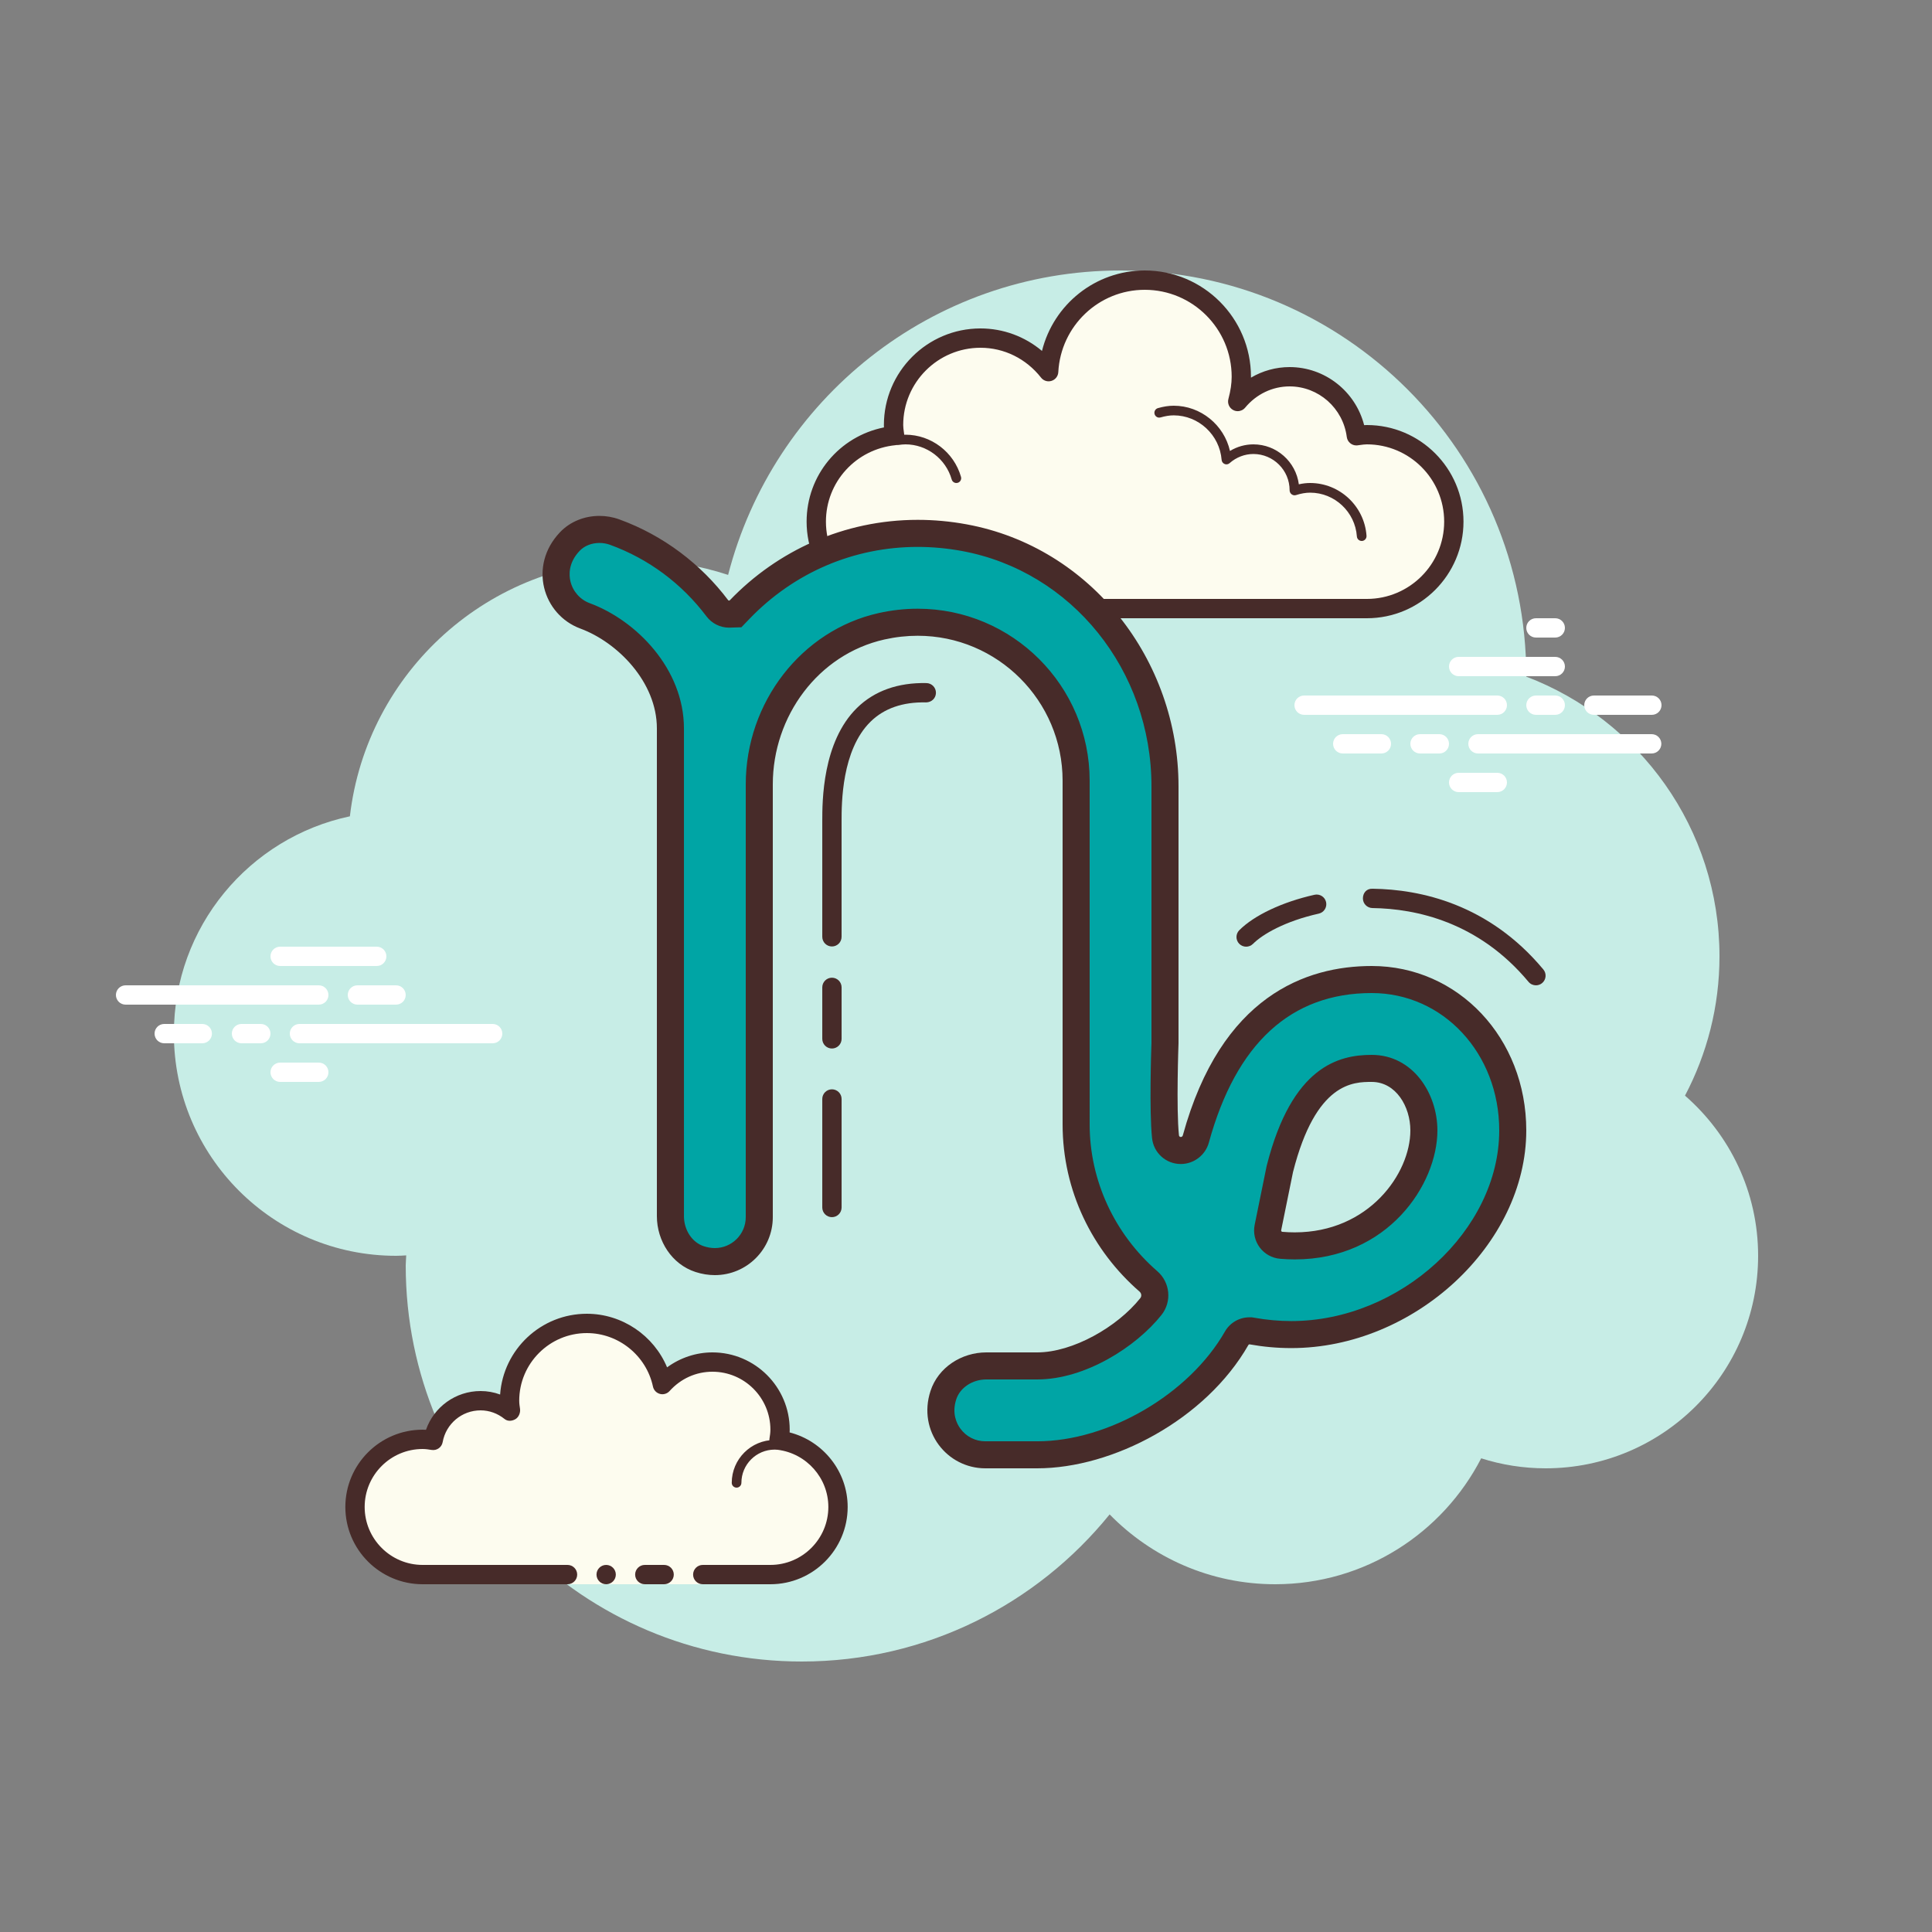 <svg xmlns="http://www.w3.org/2000/svg"  viewBox="0 0 100 100" width="100px" height="100px"><rect x="0" y="0" width="100" height="100" fill="#808080" stroke="none"/><path fill="#c7ede6" d="M87.215,56.71C88.35,54.555,89,52.105,89,49.5c0-6.621-4.159-12.257-10.001-14.478 C78.999,35.015,79,35.008,79,35c0-11.598-9.402-21-21-21c-9.784,0-17.981,6.701-20.313,15.757C36.211,29.272,34.638,29,33,29 c-7.692,0-14.023,5.793-14.89,13.252C12.906,43.353,9,47.969,9,53.5C9,59.851,14.149,65,20.5,65c0.177,0,0.352-0.012,0.526-0.022 C21.022,65.153,21,65.324,21,65.5C21,76.822,30.178,86,41.5,86c6.437,0,12.175-2.972,15.934-7.614C59.612,80.611,62.64,82,66,82 c4.65,0,8.674-2.65,10.666-6.518C77.718,75.817,78.837,76,80,76c6.075,0,11-4.925,11-11C91,61.689,89.53,58.727,87.215,56.71z"/><path fill="#fff" d="M77.5,37h-10c-0.276,0-0.5-0.224-0.5-0.5s0.224-0.5,0.5-0.5h10c0.276,0,0.5,0.224,0.5,0.5 S77.777,37,77.5,37z"/><path fill="#fff" d="M80.5,37h-1c-0.276,0-0.5-0.224-0.5-0.5s0.224-0.5,0.5-0.5h1c0.276,0,0.5,0.224,0.5,0.5 S80.777,37,80.5,37z"/><path fill="#fff" d="M85.491,39H76.5c-0.276,0-0.5-0.224-0.5-0.5s0.224-0.5,0.5-0.5h8.991c0.276,0,0.5,0.224,0.5,0.5 S85.767,39,85.491,39z"/><path fill="#fff" d="M74.5,39h-1c-0.276,0-0.5-0.224-0.5-0.5s0.224-0.5,0.5-0.5h1c0.276,0,0.5,0.224,0.5,0.5 S74.777,39,74.5,39z"/><path fill="#fff" d="M71.5,39h-2c-0.276,0-0.5-0.224-0.5-0.5s0.224-0.5,0.5-0.5h2c0.276,0,0.5,0.224,0.5,0.5 S71.777,39,71.5,39z"/><path fill="#fff" d="M77.5,41h-2c-0.276,0-0.5-0.224-0.5-0.5s0.224-0.5,0.5-0.5h2c0.276,0,0.5,0.224,0.5,0.5 S77.776,41,77.5,41z"/><path fill="#fff" d="M80.5,32c-0.177,0-0.823,0-1,0c-0.276,0-0.5,0.224-0.5,0.5c0,0.276,0.224,0.5,0.5,0.5 c0.177,0,0.823,0,1,0c0.276,0,0.5-0.224,0.5-0.5C81,32.224,80.776,32,80.5,32z"/><path fill="#fff" d="M80.5,34c-0.177,0-4.823,0-5,0c-0.276,0-0.5,0.224-0.5,0.5c0,0.276,0.224,0.5,0.5,0.5 c0.177,0,4.823,0,5,0c0.276,0,0.5-0.224,0.5-0.5C81,34.224,80.776,34,80.5,34z"/><path fill="#fff" d="M85.5,36c-0.177,0-2.823,0-3,0c-0.276,0-0.5,0.224-0.5,0.5c0,0.276,0.224,0.5,0.5,0.5 c0.177,0,2.823,0,3,0c0.276,0,0.5-0.224,0.5-0.5C86,36.224,85.776,36,85.5,36z"/><g><path fill="#fff" d="M16.5,52h-10C6.224,52,6,51.776,6,51.5S6.224,51,6.5,51h10c0.276,0,0.5,0.224,0.5,0.5 S16.776,52,16.5,52z"/><path fill="#fff" d="M20.5,52h-2c-0.276,0-0.5-0.224-0.5-0.5s0.224-0.5,0.5-0.5h2c0.276,0,0.5,0.224,0.5,0.5 S20.776,52,20.5,52z"/><path fill="#fff" d="M25.5,54h-10c-0.276,0-0.5-0.224-0.5-0.5s0.224-0.5,0.5-0.5h10c0.276,0,0.5,0.224,0.5,0.5 S25.777,54,25.5,54z"/><path fill="#fff" d="M13.5,54h-1c-0.276,0-0.5-0.224-0.5-0.5s0.224-0.5,0.5-0.5h1c0.276,0,0.5,0.224,0.5,0.5 S13.776,54,13.5,54z"/><path fill="#fff" d="M10.47,54H8.5C8.224,54,8,53.776,8,53.5S8.224,53,8.5,53h1.97c0.276,0,0.5,0.224,0.5,0.5 S10.746,54,10.47,54z"/><path fill="#fff" d="M19.5,50h-5c-0.276,0-0.5-0.224-0.5-0.5s0.224-0.5,0.5-0.5h5c0.276,0,0.5,0.224,0.5,0.5 S19.777,50,19.5,50z"/><path fill="#fff" d="M16.5,56h-2c-0.276,0-0.5-0.224-0.5-0.5s0.224-0.5,0.5-0.5h2c0.276,0,0.5,0.224,0.5,0.5 S16.776,56,16.5,56z"/></g><g><path fill="#fdfcef" d="M55.25,31.5V32h-3v-0.5c0,0-4.242,0-5.5,0c-2.485,0-4.5-2.015-4.5-4.5 c0-2.333,1.782-4.229,4.055-4.455C46.283,22.364,46.25,22.187,46.25,22c0-2.485,2.015-4.5,4.5-4.5 c1.438,0,2.703,0.686,3.527,1.736c0.14-2.636,2.302-4.736,4.973-4.736c2.761,0,5,2.239,5,5c0,0.446-0.077,0.87-0.187,1.282 c0.642-0.777,1.6-1.282,2.687-1.282c1.781,0,3.234,1.335,3.455,3.055c0.181-0.022,0.358-0.055,0.545-0.055 c2.485,0,4.5,2.015,4.5,4.5s-2.015,4.5-4.5,4.5s-9.5,0-9.5,0H55.25z"/><path fill="#472b29" d="M59.25,14c3.033,0,5.5,2.467,5.5,5.5c0,0.016,0,0.031,0,0.047c0.602-0.354,1.29-0.547,2-0.547 c1.831,0,3.411,1.261,3.858,3.005C70.655,22.002,70.702,22,70.75,22c2.757,0,5,2.243,5,5s-2.243,5-5,5h-15.5 c-0.276,0-0.5-0.224-0.5-0.5s0.224-0.5,0.5-0.5h15.5c2.206,0,4-1.794,4-4s-1.794-4-4-4c-0.117,0-0.23,0.017-0.343,0.032 l-0.141,0.019c-0.021,0.003-0.041,0.004-0.062,0.004c-0.246,0-0.462-0.185-0.495-0.437C69.518,21.125,68.246,20,66.75,20 c-0.885,0-1.723,0.401-2.301,1.1c-0.098,0.118-0.241,0.182-0.386,0.182c-0.078,0-0.156-0.018-0.228-0.056 c-0.209-0.107-0.314-0.346-0.254-0.573c0.116-0.436,0.17-0.802,0.17-1.153c0-2.481-2.019-4.5-4.5-4.5 c-2.381,0-4.347,1.872-4.474,4.263c-0.011,0.208-0.15,0.387-0.349,0.45c-0.05,0.016-0.101,0.024-0.152,0.024 c-0.15,0-0.296-0.069-0.392-0.192C53.112,18.563,51.971,18,50.75,18c-2.206,0-4,1.794-4,4c0,0.117,0.017,0.23,0.032,0.343 l0.019,0.141c0.016,0.134-0.022,0.268-0.106,0.373c-0.084,0.105-0.207,0.172-0.34,0.185C44.299,23.247,42.75,24.949,42.75,27 c0,2.206,1.794,4,4,4h5.5c0.276,0,0.5,0.224,0.5,0.5s-0.224,0.5-0.5,0.5h-5.5c-2.757,0-5-2.243-5-5 c0-2.397,1.689-4.413,4.003-4.877C45.751,22.082,45.75,22.041,45.75,22c0-2.757,2.243-5,5-5c1.176,0,2.293,0.416,3.183,1.164 C54.531,15.76,56.695,14,59.25,14L59.25,14z"/><path fill="#472b29" d="M60.75,21c1.403,0,2.609,0.999,2.913,2.341C64.03,23.119,64.449,23,64.875,23 c1.202,0,2.198,0.897,2.353,2.068C67.431,25.022,67.624,25,67.813,25c1.529,0,2.811,1.2,2.918,2.732 C70.74,27.87,70.636,27.99,70.499,28c-0.006,0-0.012,0-0.018,0c-0.13,0-0.24-0.101-0.249-0.232 c-0.089-1.271-1.151-2.268-2.419-2.268c-0.229,0-0.47,0.042-0.738,0.127c-0.022,0.007-0.045,0.01-0.067,0.01 c-0.055,0-0.11-0.02-0.156-0.054c-0.064-0.047-0.102-0.129-0.102-0.209c0-1.034-0.841-1.875-1.875-1.875 c-0.447,0-0.885,0.168-1.231,0.473c-0.047,0.041-0.106,0.063-0.165,0.063c-0.032,0-0.063-0.006-0.093-0.019 c-0.088-0.035-0.148-0.117-0.155-0.212c-0.102-1.292-1.191-2.305-2.479-2.305c-0.208,0-0.425,0.034-0.682,0.107 c-0.023,0.007-0.047,0.01-0.07,0.01c-0.109,0-0.207-0.073-0.239-0.182c-0.038-0.133,0.039-0.271,0.172-0.309 C60.233,21.04,60.494,21,60.75,21L60.75,21z"/><path fill="#472b29" d="M46.867,22.5c1.326,0,2.508,0.897,2.874,2.182c0.038,0.133-0.039,0.271-0.172,0.309 C49.545,24.997,49.522,25,49.5,25c-0.109,0-0.209-0.072-0.24-0.182C48.955,23.748,47.971,23,46.867,23 c-0.117,0-0.23,0.014-0.342,0.029c-0.012,0.002-0.023,0.003-0.035,0.003c-0.121,0-0.229-0.092-0.246-0.217 c-0.019-0.137,0.077-0.263,0.214-0.281C46.592,22.516,46.728,22.5,46.867,22.5L46.867,22.5z"/></g><g><path fill="#fdfcef" d="M36.375,81.5c0,0,1.567,0,3.5,0s3.5-1.567,3.5-3.5c0-1.781-1.335-3.234-3.055-3.455 c0.028-0.179,0.055-0.358,0.055-0.545c0-1.933-1.567-3.5-3.5-3.5c-1.032,0-1.95,0.455-2.59,1.165 c-0.384-1.808-1.987-3.165-3.91-3.165c-2.209,0-4,1.791-4,4c0,0.191,0.03,0.374,0.056,0.558c-0.428-0.344-0.965-0.558-1.556-0.558 c-1.228,0-2.245,0.887-2.455,2.055c-0.179-0.028-0.358-0.055-0.545-0.055c-1.933,0-3.5,1.567-3.5,3.5s1.567,3.5,3.5,3.5 s7.5,0,7.5,0V82h7V81.5z"/><path fill="#472b29" d="M38.125,77c-0.138,0-0.25-0.112-0.25-0.25c0-1.223,0.995-2.218,2.218-2.218 c0.034,0.009,0.737-0.001,1.244,0.136c0.133,0.036,0.212,0.173,0.176,0.306c-0.036,0.134-0.173,0.213-0.306,0.176 c-0.444-0.12-1.1-0.12-1.113-0.118c-0.948,0-1.719,0.771-1.719,1.718C38.375,76.888,38.263,77,38.125,77z"/><circle cx="31.375" cy="81.5" r=".5" fill="#472b29"/><path fill="#472b29" d="M39.875,82h-3.5c-0.276,0-0.5-0.224-0.5-0.5s0.224-0.5,0.5-0.5h3.5c1.654,0,3-1.346,3-3 c0-1.496-1.125-2.768-2.618-2.959c-0.134-0.018-0.255-0.088-0.336-0.196s-0.115-0.244-0.094-0.377 c0.024-0.153,0.049-0.308,0.049-0.468c0-1.654-1.346-3-3-3c-0.85,0-1.638,0.355-2.219,1c-0.125,0.139-0.321,0.198-0.5,0.148 c-0.182-0.049-0.321-0.195-0.36-0.379C33.455,70.165,32.016,69,30.375,69c-1.93,0-3.5,1.57-3.5,3.5 c0,0.143,0.021,0.28,0.041,0.418c0.029,0.203-0.063,0.438-0.242,0.54c-0.179,0.102-0.396,0.118-0.556-0.01 C25.753,73.155,25.324,73,24.875,73c-0.966,0-1.792,0.691-1.963,1.644c-0.048,0.267-0.296,0.446-0.569,0.405 C22.189,75.025,22.035,75,21.875,75c-1.654,0-3,1.346-3,3s1.346,3,3,3h7.5c0.276,0,0.5,0.224,0.5,0.5s-0.224,0.5-0.5,0.5h-7.5 c-2.206,0-4-1.794-4-4s1.794-4,4-4c0.059,0,0.116,0.002,0.174,0.006C22.463,72.82,23.586,72,24.875,72 c0.349,0,0.689,0.061,1.011,0.18c0.165-2.333,2.115-4.18,4.489-4.18c1.831,0,3.466,1.127,4.153,2.774 C35.208,70.276,36.03,70,36.875,70c2.206,0,4,1.794,4,4c0,0.048-0.001,0.095-0.004,0.142c1.743,0.448,3.004,2.027,3.004,3.858 C43.875,80.206,42.081,82,39.875,82z"/><path fill="#472b29" d="M34.375,81c-0.159,0-0.841,0-1,0c-0.276,0-0.5,0.224-0.5,0.5c0,0.276,0.224,0.5,0.5,0.5 c0.159,0,0.841,0,1,0c0.276,0,0.5-0.224,0.5-0.5C34.875,81.224,34.651,81,34.375,81z"/></g><g><path fill="#00a5a5" d="M51,75.3c-0.734,0-1.43-0.355-1.862-0.95c-0.44-0.606-0.554-1.385-0.31-2.135 c0.29-0.892,1.205-1.515,2.225-1.515h2.633c1.96,0,4.489-1.321,5.883-3.073c0.314-0.393,0.26-0.966-0.126-1.302 c-2.379-2.068-3.742-5.031-3.742-8.128v-17.79c0-4.521-3.679-8.2-8.2-8.2c-0.622,0-1.251,0.07-1.872,0.209 c-3.667,0.819-6.329,4.26-6.329,8.182V63c0,1.268-1.032,2.3-2.3,2.3c-0.259,0-0.523-0.043-0.785-0.128 c-0.892-0.29-1.515-1.205-1.515-2.225V37.704c0-2.723-2.275-5.034-4.417-5.825c-0.727-0.269-1.266-0.882-1.442-1.638 c-0.181-0.777,0.056-1.582,0.648-2.207c0.38-0.401,0.94-0.631,1.536-0.631c0.272,0,0.538,0.047,0.792,0.139 c2.109,0.766,3.945,2.129,5.31,3.942l0.21,0.279l0.397,0.024h0.295l0.25-0.23c2.448-2.548,5.721-3.949,9.221-3.949 c0.799,0,1.611,0.075,2.414,0.223C55.932,28.938,60.3,34.352,60.3,40.702V54c-0.005,0.115-0.122,3.418,0.026,4.835 c0.042,0.406,0.382,0.714,0.791,0.714c0.363,0,0.684-0.245,0.779-0.597C63.77,52.132,67.881,50.7,71,50.7 c4.094,0,7.3,3.431,7.3,7.811c0,5.53-5.463,10.567-11.461,10.567c-0.681,0-1.365-0.061-2.034-0.182l-0.062-0.011l-0.479-0.001 l-0.252,0.383c-1.967,3.44-6.405,6.034-10.326,6.034H51z M71,55.3c-1.6,0-3.585,0.59-4.753,5.194l-0.683,3.353l0.199,0.303 c0.131,0.176,0.331,0.287,0.549,0.306c0.241,0.021,0.476,0.031,0.704,0.031c4.36,0,6.684-3.47,6.684-5.976 C73.7,56.932,72.69,55.3,71,55.3z"/><path fill="#472b29" d="M31.025,28.103L31.025,28.103c0.19,0,0.377,0.033,0.553,0.097c1.981,0.72,3.707,2,4.99,3.704 c0.275,0.365,0.711,0.583,1.166,0.583l0.64-0.019l0.413-0.43c2.312-2.406,5.406-3.73,8.713-3.73c0.757,0,1.527,0.071,2.287,0.211 c5.686,1.047,9.813,6.171,9.813,12.184v13.272c-0.012,0.345-0.119,3.519,0.03,4.934c0.08,0.764,0.72,1.34,1.487,1.34 c0.677,0,1.275-0.457,1.454-1.111C63.982,54.003,66.818,51.4,71,51.4c3.701,0,6.6,3.124,6.6,7.111 c0,5.164-5.129,9.867-10.761,9.867c-0.639,0-1.281-0.058-1.917-0.173l-0.13-0.021H64.67c-0.525,0-1.012,0.284-1.267,0.735 c-1.851,3.239-6.029,5.682-9.718,5.682H51c-0.518,0-0.991-0.241-1.296-0.662c-0.181-0.249-0.448-0.775-0.21-1.507 c0.197-0.607,0.838-1.032,1.559-1.032h2.633c2.479,0,5.112-1.679,6.432-3.338c0.547-0.689,0.451-1.685-0.217-2.266 c-2.225-1.935-3.501-4.704-3.501-7.599V54V40.407c0-4.907-3.992-8.9-8.9-8.9c-0.673,0-1.354,0.076-2.024,0.226 c-3.984,0.89-6.876,4.619-6.876,8.865V49v14c0,0.882-0.718,1.6-1.6,1.6c-0.186,0-0.377-0.032-0.568-0.094 c-0.607-0.197-1.031-0.838-1.031-1.559V49v-8.593v-2.703c0-3.072-2.452-5.586-4.873-6.482c-0.506-0.187-0.881-0.614-1.004-1.141 c-0.074-0.319-0.112-0.948,0.475-1.566C30.246,28.253,30.621,28.103,31.025,28.103 M67.016,65.187 c4.818,0,7.384-3.877,7.384-6.676c0-1.922-1.272-3.911-3.4-3.911c-1.708,0-4.13,0.593-5.431,5.722l-0.008,0.032l-0.007,0.033 l-0.613,3.012c-0.083,0.408,0.012,0.834,0.262,1.169c0.25,0.335,0.632,0.549,1.052,0.586 C66.514,65.176,66.768,65.187,67.016,65.187 M31.025,26.703c-0.761,0-1.51,0.287-2.043,0.849 c-1.642,1.731-0.889,4.262,1.059,4.983C31.96,33.245,34,35.298,34,37.704v2.703V49v13.947c0,1.285,0.777,2.494,1.999,2.891 C36.339,65.948,36.676,66,37,66c1.657,0,3-1.343,3-3V49v-8.402c0-3.522,2.344-6.73,5.781-7.499 c0.583-0.13,1.158-0.192,1.719-0.192c4.136,0,7.5,3.365,7.5,7.5V54v4.197c0,3.439,1.541,6.533,3.982,8.656 c0.1,0.087,0.121,0.235,0.039,0.339C57.827,68.692,55.519,70,53.686,70h-2.633c-1.285,0-2.494,0.777-2.891,1.999 C47.486,74.08,49.019,76,51,76h2.686c3.906,0,8.72-2.514,10.933-6.387c0.011-0.019,0.03-0.03,0.051-0.03 c0.004,0,0.007,0,0.011,0.001c0.7,0.126,1.421,0.193,2.158,0.193c6.364,0,12.161-5.37,12.161-11.267C79,53.738,75.486,50,71,50 c-3.386,0-7.793,1.538-9.778,8.768c-0.015,0.054-0.061,0.082-0.104,0.082c-0.045,0-0.089-0.029-0.095-0.087 C60.876,57.378,61,54,61,54V40.702c0-6.538-4.529-12.376-10.959-13.561c-0.86-0.159-1.71-0.234-2.541-0.234 c-3.819,0-7.264,1.602-9.722,4.16c-0.012,0.013-0.028,0.019-0.043,0.019c-0.018,0-0.036-0.008-0.048-0.024 c-1.396-1.854-3.344-3.348-5.63-4.178C31.723,26.762,31.373,26.703,31.025,26.703L31.025,26.703z M67.016,63.787 c-0.209,0-0.423-0.009-0.642-0.028c-0.039-0.003-0.069-0.042-0.061-0.08l0.613-3.013C68.109,56,70.061,56,71,56 c1.252,0,2,1.276,2,2.511C73,60.745,70.849,63.787,67.016,63.787L67.016,63.787z"/><path fill="#472b29" d="M43.061,48.989c-0.276,0-0.5-0.224-0.5-0.5V42.5c0-1.013,0-4.097,1.799-5.861 c0.899-0.881,2.121-1.314,3.594-1.283c0.276,0.006,0.496,0.234,0.49,0.51s-0.225,0.486-0.51,0.49 c-1.212-0.028-2.175,0.311-2.874,0.997c-1.5,1.47-1.5,4.237-1.5,5.147v5.989C43.561,48.765,43.337,48.989,43.061,48.989z"/><path fill="#472b29" d="M43.061,54.271c-0.276,0-0.5-0.224-0.5-0.5v-2.665c0-0.276,0.224-0.5,0.5-0.5s0.5,0.224,0.5,0.5 v2.665C43.561,54.047,43.337,54.271,43.061,54.271z"/><path fill="#472b29" d="M43.061,63c-0.276,0-0.5-0.224-0.5-0.5v-5.617c0-0.276,0.224-0.5,0.5-0.5s0.5,0.224,0.5,0.5V62.5 C43.561,62.776,43.337,63,43.061,63z"/><path fill="#472b29" d="M79.5,51c-0.143,0-0.285-0.061-0.384-0.18c-2.584-3.1-5.819-3.788-8.079-3.819 c-0.276-0.004-0.497-0.231-0.493-0.507c0.004-0.276,0.185-0.509,0.507-0.493c2.469,0.034,6.006,0.786,8.833,4.179 c0.177,0.212,0.148,0.527-0.063,0.704C79.727,50.962,79.613,51,79.5,51z"/><g><path fill="#472b29" d="M64.5,49c-0.128,0-0.256-0.049-0.354-0.146c-0.195-0.195-0.195-0.512,0-0.707 c0.776-0.776,2.231-1.462,3.894-1.834c0.273-0.059,0.537,0.109,0.598,0.379c0.06,0.27-0.109,0.537-0.379,0.597 c-1.748,0.392-2.905,1.065-3.405,1.566C64.756,48.951,64.628,49,64.5,49z"/></g></g></svg>